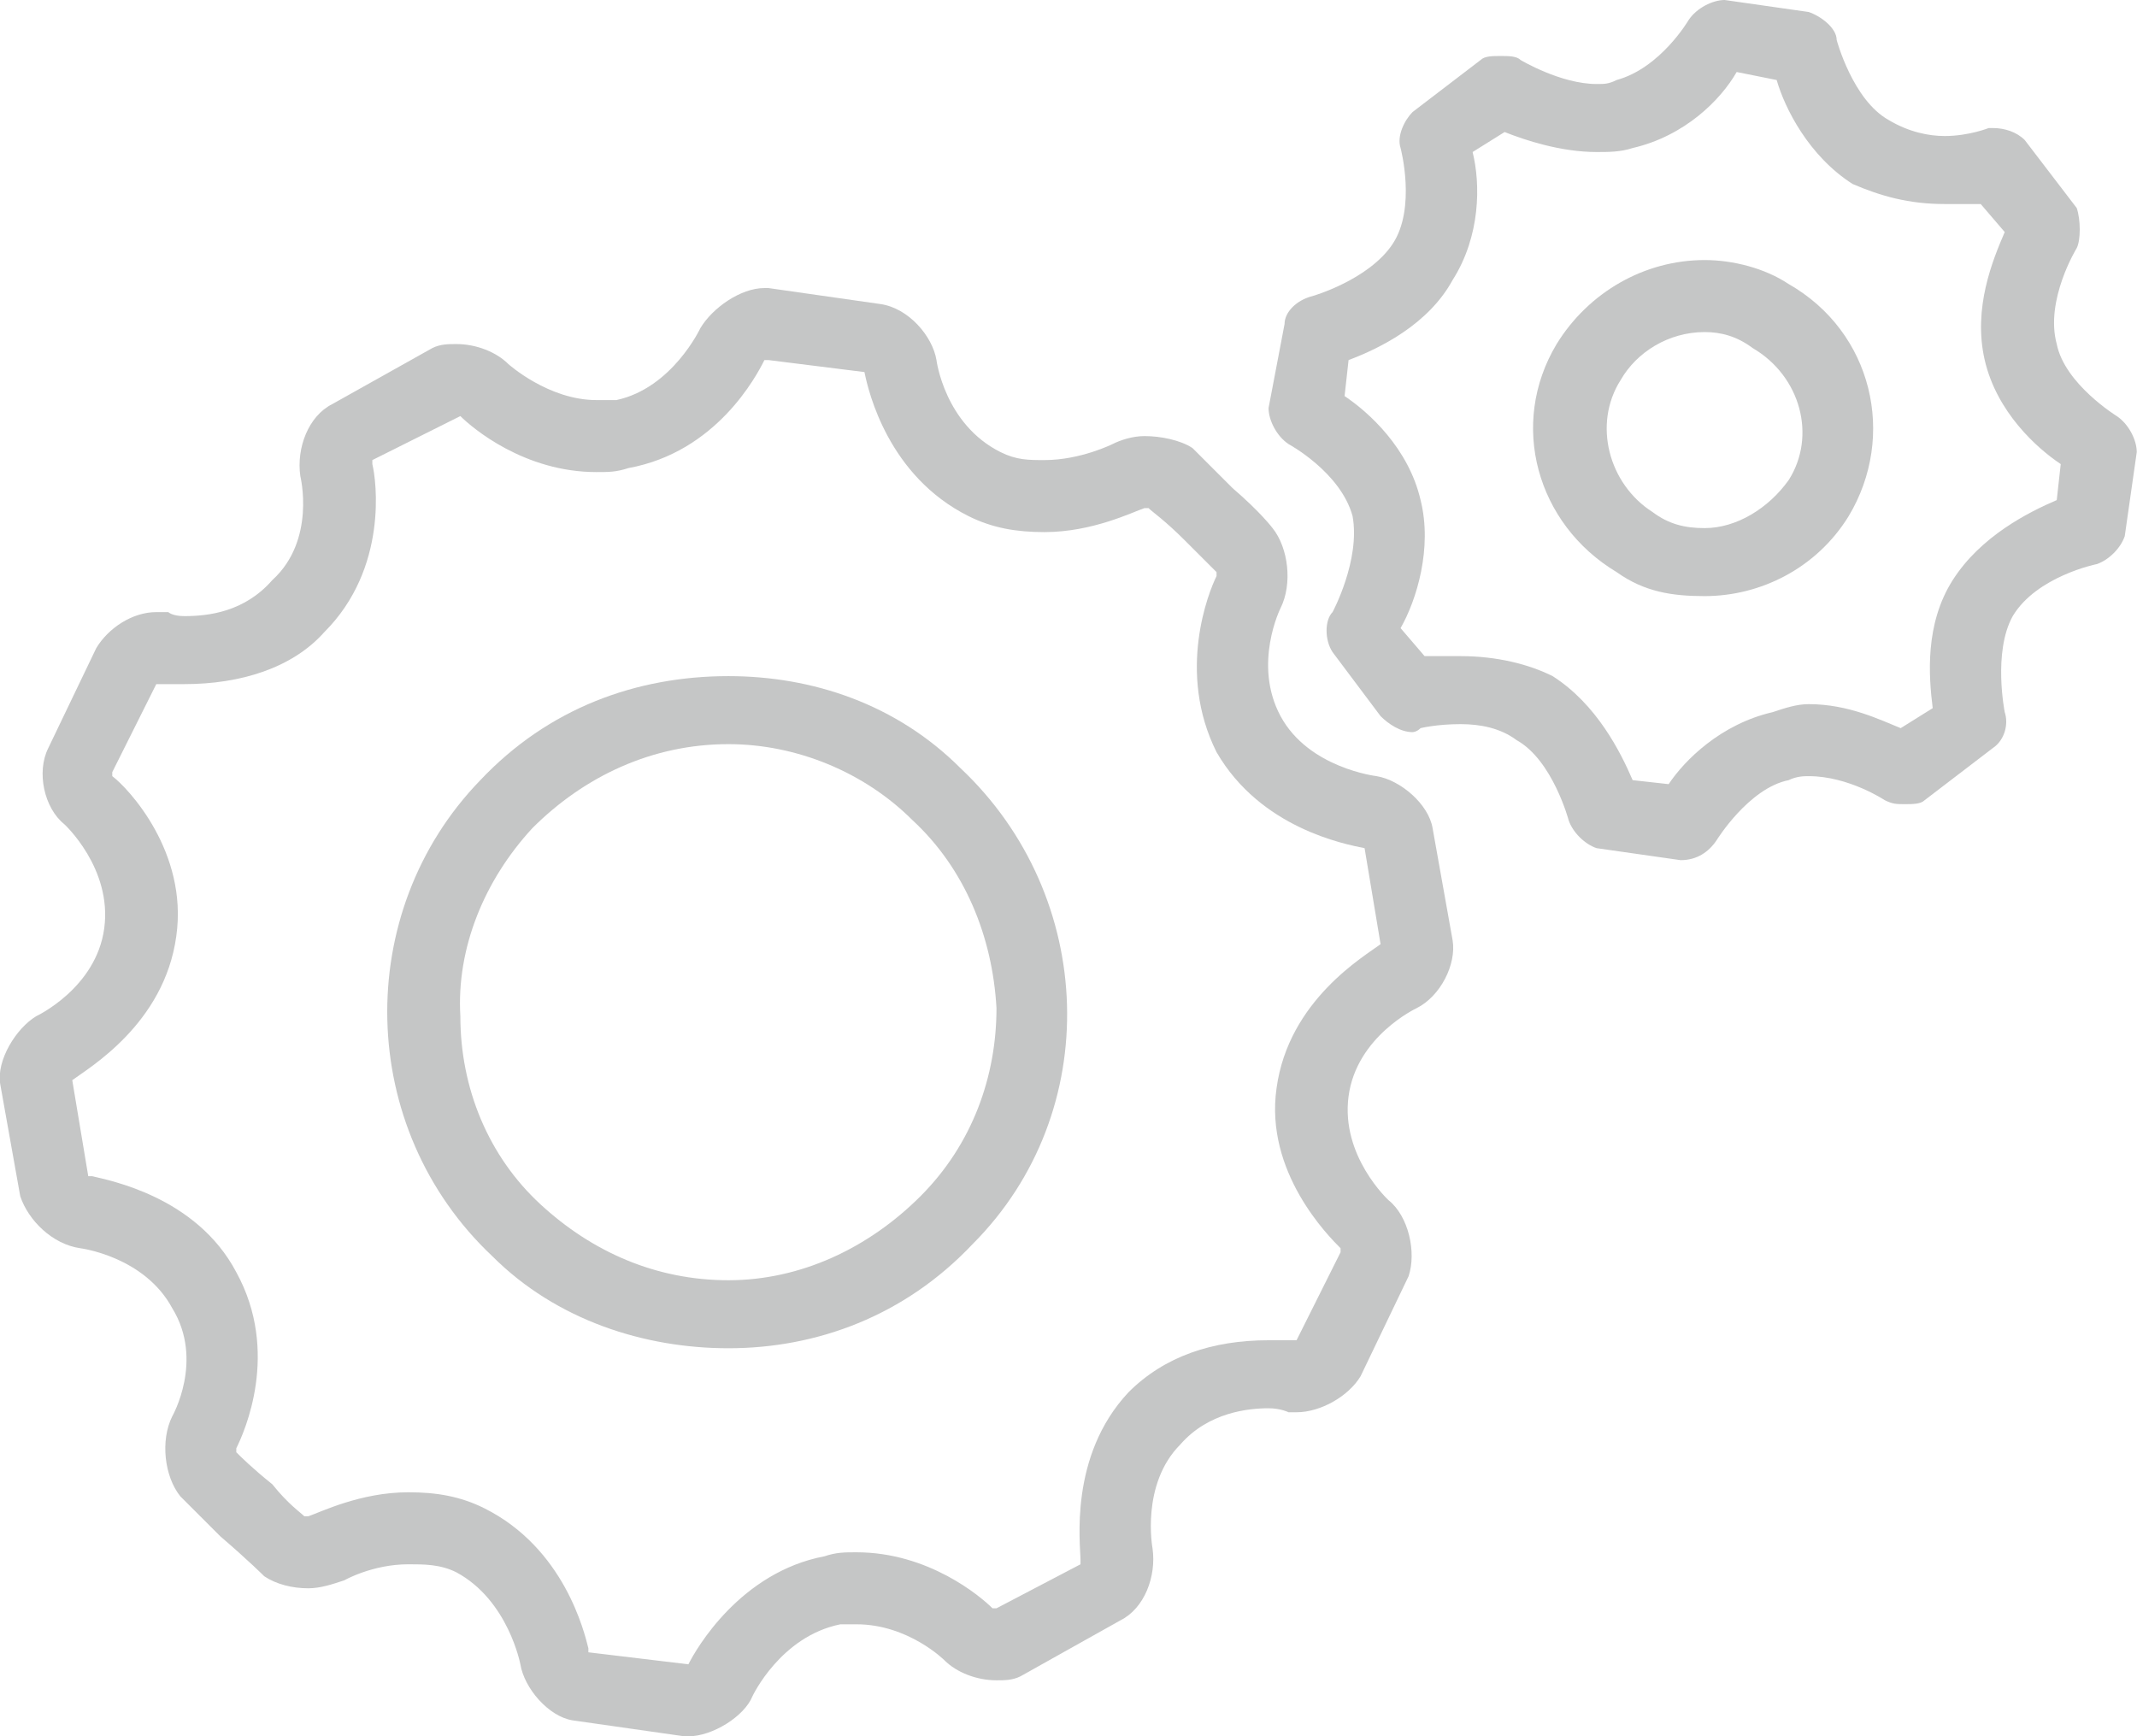 <?xml version="1.0" encoding="UTF-8"?>
<!DOCTYPE svg PUBLIC "-//W3C//DTD SVG 1.1//EN" "http://www.w3.org/Graphics/SVG/1.1/DTD/svg11.dtd">
<!-- Creator: CorelDRAW X7 -->
<svg xmlns="http://www.w3.org/2000/svg" xml:space="preserve" width="22.129cm" height="17.981cm" version="1.1" style="shape-rendering:geometricPrecision; text-rendering:geometricPrecision; image-rendering:optimizeQuality; fill-rule:evenodd; clip-rule:evenodd"
viewBox="0 0 534 434"
 xmlns:xlink="http://www.w3.org/1999/xlink">
 <defs>
  <style type="text/css">
   <![CDATA[
    .fil0 {fill:#C5C6C6}
   ]]>
  </style>
 </defs>
 <g id="Layer_x0020_1">
  <g id="gear.svg">
   <g>
    <g>
     <path class="fil0" d="M363 235l-5 -28c-1,-6 -8,-12 -14,-13 0,0 -17,-2 -24,-15 -7,-13 0,-27 0,-27 3,-6 2,-15 -2,-20 0,0 -3,-4 -10,-10 -6,-6 -10,-10 -10,-10 -3,-2 -8,-3 -12,-3 -3,0 -6,1 -8,2 0,0 -8,4 -17,4 -4,0 -7,0 -11,-2 -14,-7 -16,-23 -16,-23 -1,-6 -7,-13 -14,-14l-28 -4 -1 0c-6,0 -13,5 -16,10 0,0 -7,15 -21,18 -2,0 -3,0 -5,0 -12,0 -22,-9 -22,-9 -3,-3 -8,-5 -13,-5 -2,0 -4,0 -6,1l-25 14c-6,3 -9,11 -8,18 0,0 4,16 -7,26 -7,8 -16,9 -22,9 -3,0 -4,-1 -4,-1 -1,0 -2,0 -3,0 -6,0 -12,4 -15,9l-12 25c-3,6 -1,15 4,19 0,0 12,11 10,26 -2,15 -17,22 -17,22 -5,3 -10,11 -9,17l5 28c2,6 8,12 15,13 0,0 16,2 23,15 8,13 0,27 0,27 -3,6 -2,15 2,20 0,0 4,4 10,10 7,6 11,10 11,10 3,2 7,3 11,3 3,0 6,-1 9,-2 0,0 7,-4 16,-4 4,0 8,0 12,2 13,7 16,23 16,23 1,6 7,13 13,14l28 4 1 0c6,0 14,-5 16,-10 0,0 7,-15 22,-18 1,0 3,0 4,0 13,0 22,9 22,9 3,3 8,5 13,5 2,0 4,0 6,-1l25 -14c6,-3 9,-11 8,-18 0,0 -3,-16 7,-26 7,-8 17,-9 22,-9 3,0 5,1 5,1 1,0 1,0 2,0 6,0 13,-4 16,-9l12 -25c2,-6 0,-15 -5,-19 0,0 -12,-11 -10,-26 2,-15 17,-22 17,-22 6,-3 10,-11 9,-17zm-18 1c-4,3 -23,14 -26,36 -3,21 13,37 16,40l0 1 -11 22 0 0c-1,0 -4,0 -7,0 -14,0 -26,4 -35,13 -15,16 -12,38 -12,42l0 1 -21 11 -1 0c-3,-3 -16,-14 -34,-14 -3,0 -5,0 -8,1 -21,4 -32,23 -34,27l0 0 -25 -3 0 -1c-1,-4 -6,-25 -26,-35 -6,-3 -12,-4 -19,-4 -12,0 -22,5 -25,6l0 0 -1 0c-1,-1 -4,-3 -8,-8 -5,-4 -8,-7 -9,-8l0 -1c2,-4 11,-24 0,-44 -10,-19 -32,-23 -36,-24l-1 0 -4 -24 0 0c4,-3 23,-14 26,-36 3,-21 -12,-37 -16,-40l0 -1 11 -22 0 0c2,0 4,0 7,0 14,0 27,-4 35,-13 16,-16 13,-38 12,-42l0 -1 22 -11 0 0c3,3 16,14 34,14 3,0 5,0 8,-1 22,-4 32,-23 34,-27l1 0 24 3 0 0c1,5 6,26 26,36 6,3 12,4 19,4 12,0 22,-5 25,-6l0 0 1 0c1,1 4,3 9,8 4,4 7,7 8,8l0 1c-2,4 -10,24 0,44 11,19 32,23 37,24l0 0 4 24 0 0z"/>
    </g>
   </g>
   <g>
    <g>
     <path class="fil0" d="M240 192c-16,-16 -37,-23 -58,-23 -23,0 -45,8 -62,26 -32,33 -31,87 3,119 16,16 38,23 59,23 22,0 44,-8 61,-26 33,-33 31,-87 -3,-119zm-10 107c-13,13 -30,21 -48,21 -18,0 -34,-7 -47,-19 -13,-12 -20,-29 -20,-47 -1,-17 6,-34 18,-47 13,-13 30,-21 49,-21 17,0 34,7 46,19 13,12 20,29 21,47 0,17 -6,34 -19,47z"/>
    </g>
   </g>
   <g>
    <g>
     <path class="fil0" d="M529 104c0,0 -13,-8 -15,-18 -3,-11 5,-24 5,-24 1,-2 1,-7 0,-10l-13 -17c-2,-2 -5,-3 -8,-3 0,0 -1,0 -1,0 0,0 -5,2 -11,2 -4,0 -9,-1 -14,-4 -9,-5 -13,-20 -13,-20 0,-3 -4,-6 -7,-7l-21 -3 0 0c-3,0 -7,2 -9,5 0,0 -7,12 -18,15 -2,1 -3,1 -5,1 -9,0 -19,-6 -19,-6 -1,-1 -3,-1 -5,-1 -2,0 -4,0 -5,1l-17 13c-2,2 -4,6 -3,9 0,0 4,15 -2,24 -6,9 -20,13 -20,13 -4,1 -7,4 -7,7l-4 21c0,3 2,7 5,9 0,0 13,7 16,18 2,11 -5,24 -5,24 -2,2 -2,7 0,10l12 16c2,2 5,4 8,4 0,0 1,0 2,-1 0,0 4,-1 10,-1 5,0 10,1 14,4 9,5 13,20 13,20 1,3 4,6 7,7l21 3 0 0c4,0 7,-2 9,-5 0,0 8,-13 18,-15 2,-1 4,-1 5,-1 10,0 19,6 19,6 2,1 3,1 5,1 2,0 4,0 5,-1l17 -13c3,-2 4,-6 3,-9 0,0 -3,-15 2,-24 6,-10 21,-13 21,-13 3,-1 6,-4 7,-7l3 -21c0,-3 -2,-7 -5,-9zm-15 21c-7,3 -19,9 -26,20 -7,11 -6,24 -5,32l-8 5c-5,-2 -13,-6 -23,-6 -3,0 -6,1 -9,2 -13,3 -22,12 -26,18l-9 -1c-3,-7 -9,-19 -20,-26 -6,-3 -14,-5 -23,-5 -3,0 -7,0 -9,0l-6 -7c4,-7 8,-20 5,-32 -3,-13 -13,-22 -19,-26l1 -9c8,-3 20,-9 26,-20 7,-11 7,-24 5,-32l8 -5c5,2 14,5 23,5 3,0 6,0 9,-1 13,-3 22,-12 26,-19l10 2c2,7 8,19 19,26 7,3 14,5 23,5 4,0 7,0 9,0l6 7c-3,7 -8,19 -5,32 3,13 13,22 19,26l-1 9z"/>
    </g>
   </g>
   <g>
    <g>
     <path class="fil0" d="M447 71c-6,-4 -14,-6 -21,-6 -15,0 -29,8 -37,21 -12,20 -5,45 15,57 7,5 14,6 22,6 14,0 28,-7 36,-20 12,-20 6,-46 -15,-58zm0 49c-5,7 -13,12 -21,12 -5,0 -9,-1 -13,-4 -11,-7 -15,-22 -8,-33 4,-7 12,-12 21,-12 4,0 8,1 12,4 12,7 16,22 9,33z"/>
    </g>
   </g>
   <g>
   </g>
   <g>
   </g>
   <g>
   </g>
   <g>
   </g>
   <g>
   </g>
   <g>
   </g>
   <g>
   </g>
   <g>
   </g>
   <g>
   </g>
   <g>
   </g>
   <g>
   </g>
   <g>
   </g>
   <g>
   </g>
   <g>
   </g>
   <g>
   </g>
  </g>
 </g>
</svg>
